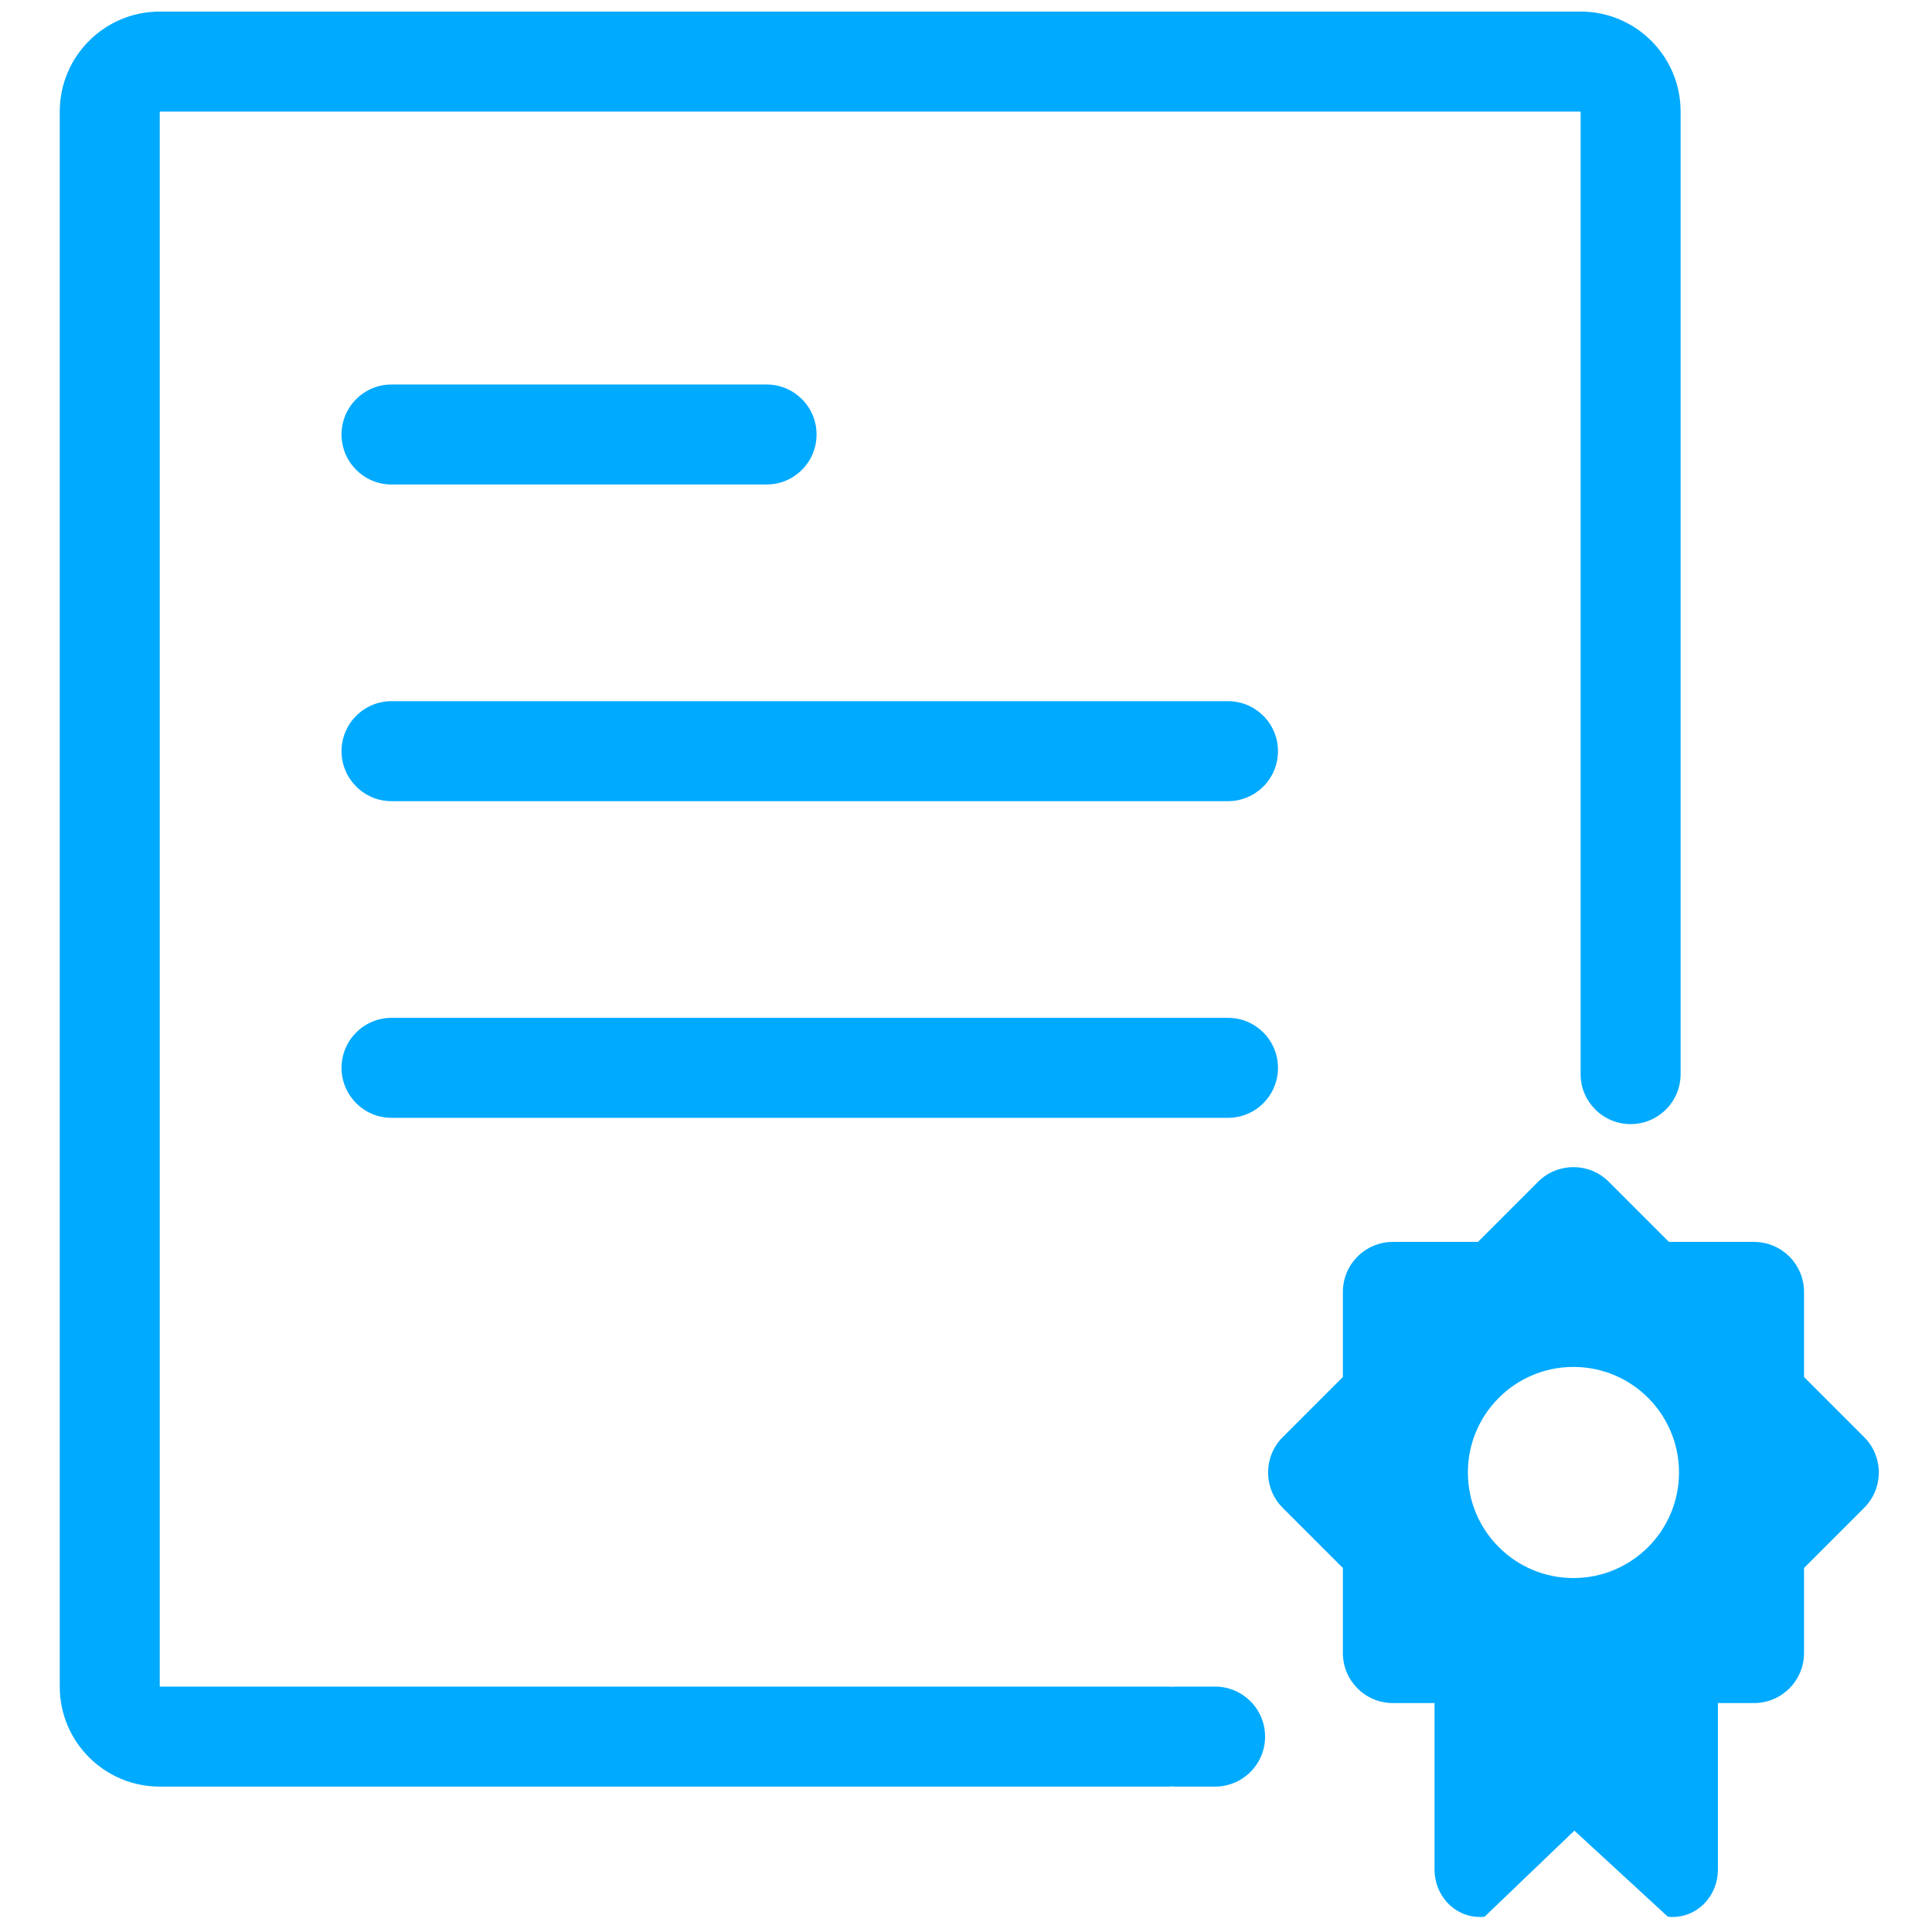 <?xml version="1.0" standalone="no"?><!DOCTYPE svg PUBLIC "-//W3C//DTD SVG 1.1//EN" "http://www.w3.org/Graphics/SVG/1.1/DTD/svg11.dtd"><svg t="1576110678437" class="icon" viewBox="0 0 1024 1024" version="1.1" xmlns="http://www.w3.org/2000/svg" p-id="6850" xmlns:xlink="http://www.w3.org/1999/xlink" width="128" height="128"><defs><style type="text/css"></style></defs><path d="M677.355 398.135C677.355 412.772 665.489 424.638 650.852 424.638L207.527 424.638C192.89 424.638 181.024 412.772 181.024 398.135L181.024 398.135C181.024 383.498 192.89 371.632 207.527 371.632L650.852 371.632C665.489 371.632 677.355 383.497 677.355 398.135L677.355 398.135 677.355 398.135ZM432.8 230.292C432.8 244.929 420.934 256.795 406.297 256.795L207.525 256.795C192.888 256.795 181.022 244.929 181.022 230.292L181.022 230.292C181.022 215.655 192.888 203.789 207.525 203.789L406.297 203.789C420.935 203.789 432.8 215.654 432.8 230.292L432.8 230.292 432.8 230.292ZM677.355 565.978C677.355 580.615 665.489 592.481 650.852 592.481L207.527 592.481C192.89 592.481 181.024 580.615 181.024 565.978L181.024 565.978C181.024 551.341 192.89 539.475 207.527 539.475L650.852 539.475C665.489 539.475 677.355 551.341 677.355 565.978L677.355 565.978 677.355 565.978ZM988.046 761.708 956.167 729.829 956.167 684.743C956.167 670.106 944.301 658.24 929.664 658.24L884.578 658.24 852.7 626.362C842.35 616.011 825.57 616.011 815.22 626.362L783.342 658.24 738.256 658.24C723.619 658.24 711.753 670.106 711.753 684.743L711.753 729.829 679.874 761.708C669.524 772.057 669.524 788.838 679.874 799.187L711.753 831.066 711.753 876.151C711.753 890.788 723.619 902.654 738.256 902.654L783.342 902.654 815.22 934.533C825.57 944.884 842.35 944.884 852.7 934.533L884.578 902.654 929.664 902.654C944.301 902.654 956.167 890.788 956.167 876.151L956.167 831.066 988.046 799.187C998.398 788.836 998.398 772.057 988.046 761.708L988.046 761.708ZM833.959 836.397C803.06 836.397 778.009 811.346 778.009 780.447 778.009 749.547 803.06 724.496 833.959 724.496 864.859 724.496 889.91 749.547 889.91 780.447 889.91 811.346 864.859 836.397 833.959 836.397L833.959 836.397ZM837.752 6.132 84.671 6.132C55.397 6.132 31.665 29.864 31.665 59.138L31.665 893.932C31.665 923.206 55.397 946.938 84.671 946.938L620.576 946.938 620.576 946.783C621.508 946.882 622.45 946.938 623.409 946.938L644.022 946.938C658.659 946.938 670.525 935.072 670.525 920.435 670.525 905.798 658.659 893.932 644.022 893.932L623.409 893.932C622.451 893.932 621.508 893.988 620.576 894.087L620.576 893.932 84.671 893.932 84.671 59.138 837.752 59.138 837.752 475.063 837.752 533.953 837.752 569.295C837.752 583.932 849.618 595.798 864.255 595.798 878.892 595.798 890.758 583.932 890.758 569.295L890.758 533.953 890.758 475.063 890.758 59.138C890.758 29.864 867.026 6.132 837.752 6.132L837.752 6.132Z" p-id="6851" fill="#00aaff"></path><path d="M910.523 884.874C910.523 870.237 898.657 858.371 884.02 858.371L786.843 858.371C772.206 858.371 760.34 870.237 760.34 884.874L760.34 990.885C760.34 1005.522 772.206 1017.388 786.843 1015.916L834.451 970.272 884.02 1015.916C898.657 1017.388 910.523 1005.522 910.523 990.885L910.523 884.874 910.523 884.874Z" p-id="6852" fill="#00aaff"></path></svg>